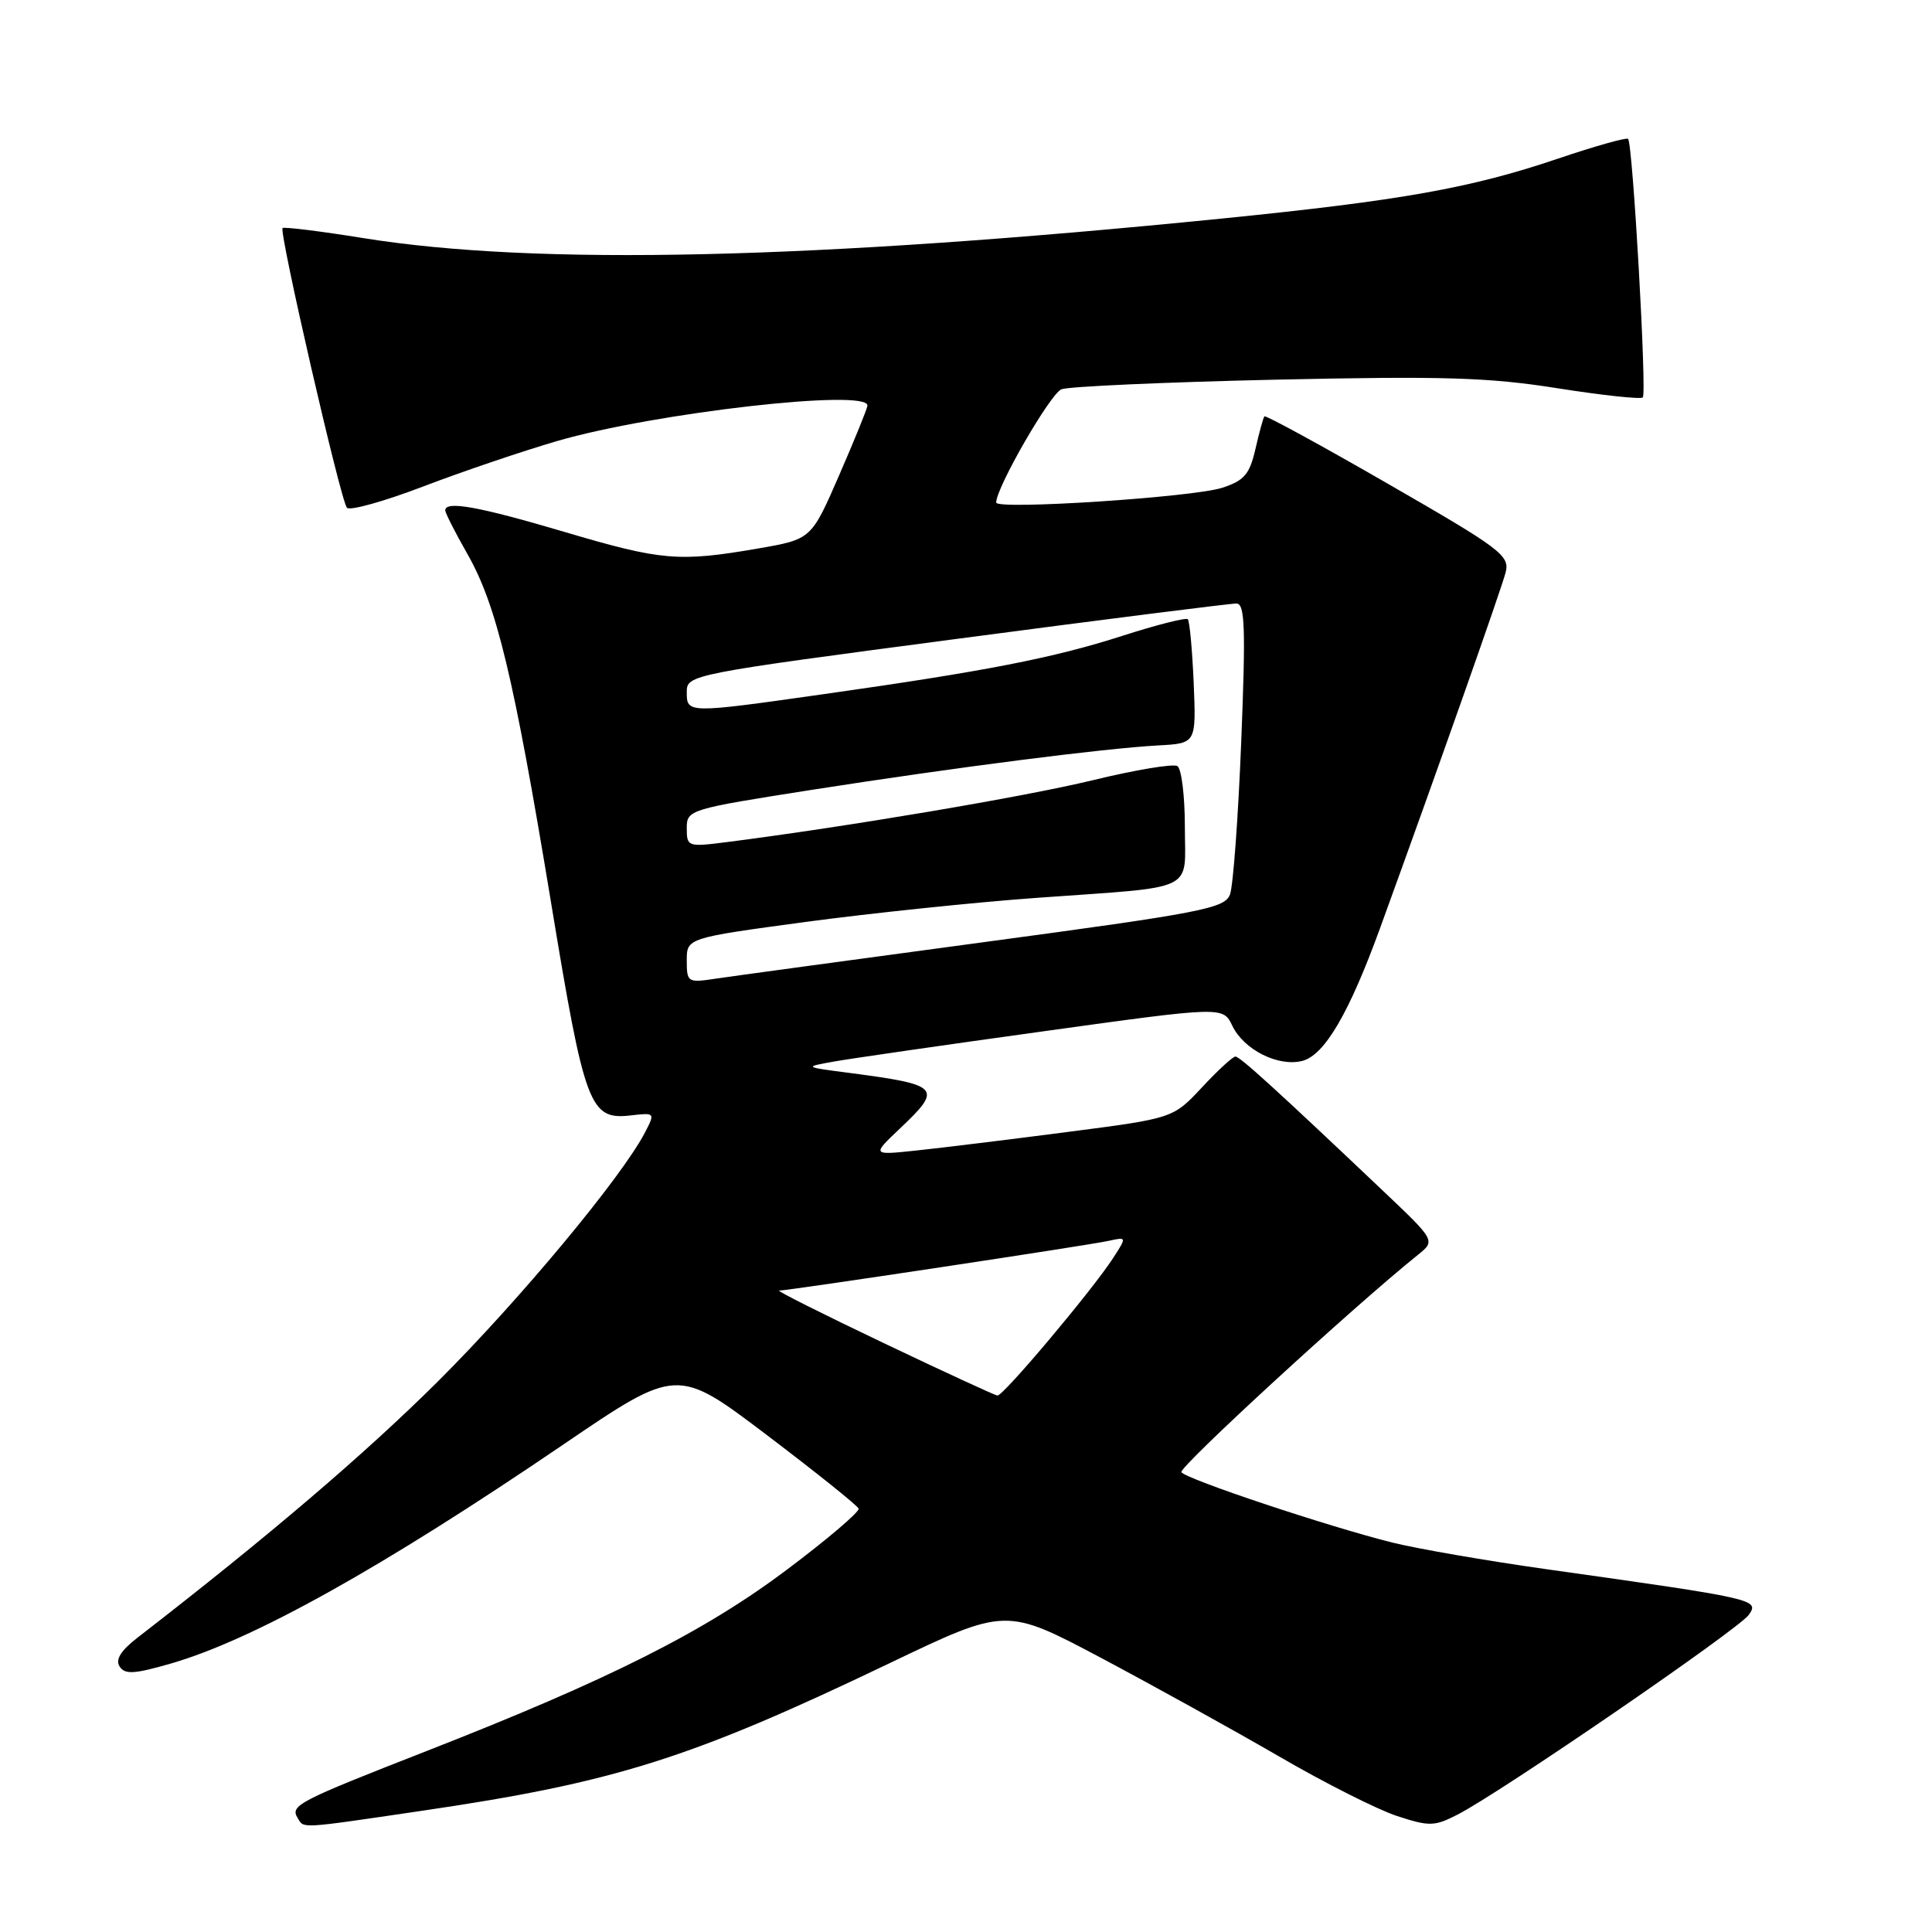 <?xml version="1.0" encoding="UTF-8" standalone="no"?>
<!DOCTYPE svg PUBLIC "-//W3C//DTD SVG 1.1//EN" "http://www.w3.org/Graphics/SVG/1.1/DTD/svg11.dtd" >
<svg xmlns="http://www.w3.org/2000/svg" xmlns:xlink="http://www.w3.org/1999/xlink" version="1.1" viewBox="0 0 256 256">
 <g >
 <path fill="currentColor"
d=" M 55.70 239.97 C 81.46 236.19 91.39 233.07 117.90 220.37 C 133.29 213.00 133.29 213.00 145.90 219.68 C 152.83 223.36 163.43 229.23 169.47 232.73 C 175.50 236.24 182.54 239.79 185.11 240.63 C 189.40 242.03 190.06 242.02 193.14 240.44 C 198.86 237.51 230.40 215.87 231.73 213.97 C 233.15 211.94 232.71 211.84 205.00 207.94 C 197.03 206.82 187.80 205.22 184.50 204.40 C 175.93 202.26 157.11 195.98 156.54 195.07 C 156.15 194.44 179.39 173.09 187.86 166.29 C 190.22 164.40 190.22 164.40 183.36 157.89 C 169.06 144.33 164.30 140.00 163.70 140.00 C 163.35 140.00 161.35 141.84 159.26 144.09 C 155.44 148.18 155.44 148.18 141.47 149.99 C 133.79 150.99 124.80 152.09 121.50 152.44 C 115.50 153.08 115.50 153.08 119.25 149.53 C 124.95 144.13 124.60 143.75 112.50 142.16 C 106.50 141.38 106.50 141.38 110.50 140.66 C 112.70 140.27 125.20 138.46 138.28 136.65 C 162.06 133.35 162.06 133.35 163.29 135.92 C 164.81 139.09 169.35 141.38 172.54 140.58 C 175.50 139.84 178.75 134.29 182.86 123.00 C 190.31 102.52 198.95 78.03 199.51 75.83 C 200.06 73.61 198.88 72.72 183.97 64.14 C 175.09 59.02 167.70 54.99 167.54 55.17 C 167.39 55.35 166.85 57.30 166.35 59.50 C 165.58 62.85 164.87 63.68 161.96 64.63 C 158.12 65.89 132.00 67.59 132.00 66.59 C 132.00 64.60 139.18 52.15 140.65 51.58 C 141.62 51.21 154.35 50.64 168.95 50.31 C 191.23 49.82 197.24 50.00 206.34 51.44 C 212.30 52.38 217.40 52.93 217.68 52.66 C 218.23 52.11 216.35 19.02 215.73 18.40 C 215.52 18.19 211.35 19.36 206.47 21.01 C 194.89 24.93 185.72 26.56 162.00 28.95 C 107.69 34.40 71.09 35.24 48.14 31.55 C 42.45 30.63 37.63 30.04 37.44 30.22 C 36.95 30.72 45.14 66.36 45.97 67.28 C 46.35 67.71 50.90 66.44 56.08 64.46 C 61.26 62.48 69.26 59.77 73.86 58.43 C 86.73 54.69 115.12 51.46 114.94 53.75 C 114.91 54.16 113.22 58.31 111.19 62.98 C 107.50 71.45 107.50 71.45 100.50 72.67 C 89.96 74.49 87.69 74.30 74.86 70.50 C 63.44 67.12 59.00 66.31 59.00 67.63 C 59.00 67.97 60.31 70.56 61.92 73.38 C 65.80 80.18 68.06 89.59 73.00 119.49 C 77.50 146.78 78.12 148.44 83.65 147.79 C 86.78 147.43 86.81 147.46 85.49 150.01 C 82.43 155.93 68.86 172.25 58.06 183.01 C 48.37 192.65 35.56 203.58 18.22 217.00 C 16.00 218.72 15.26 219.91 15.85 220.82 C 16.55 221.90 17.77 221.83 22.60 220.44 C 33.52 217.29 50.59 207.77 74.61 191.43 C 89.72 181.15 89.72 181.15 101.61 190.15 C 108.15 195.11 113.62 199.49 113.77 199.90 C 113.92 200.31 109.65 203.95 104.27 207.99 C 93.32 216.22 80.68 222.58 56.50 232.03 C 39.40 238.72 38.41 239.23 39.45 240.91 C 40.30 242.30 39.53 242.35 55.70 239.97 Z  M 117.00 177.92 C 109.03 174.12 102.83 171.01 103.24 171.01 C 104.52 171.00 144.37 164.99 146.90 164.42 C 149.31 163.89 149.31 163.89 147.50 166.69 C 144.75 170.94 132.92 185.01 132.16 184.92 C 131.80 184.87 124.97 181.72 117.00 177.92 Z  M 91.00 127.27 C 91.00 124.29 91.00 124.29 106.75 122.16 C 115.41 121.00 129.25 119.55 137.50 118.96 C 158.89 117.42 157.00 118.33 157.00 109.54 C 157.00 105.46 156.55 101.84 156.01 101.51 C 155.46 101.17 150.40 102.02 144.76 103.39 C 135.79 105.57 112.16 109.56 96.25 111.59 C 91.14 112.24 91.00 112.19 91.00 109.76 C 91.00 107.29 91.25 107.22 107.75 104.63 C 126.78 101.66 146.13 99.18 153.50 98.77 C 158.50 98.50 158.50 98.50 158.17 90.50 C 157.98 86.10 157.63 82.30 157.39 82.05 C 157.14 81.81 153.24 82.80 148.72 84.25 C 139.63 87.18 130.60 88.94 109.20 91.97 C 91.01 94.55 91.00 94.55 91.00 91.69 C 91.00 89.41 91.43 89.32 126.75 84.66 C 146.41 82.06 163.11 79.95 163.85 79.97 C 164.96 79.99 165.07 83.24 164.47 98.25 C 164.07 108.29 163.40 117.41 162.98 118.52 C 162.29 120.37 159.34 120.94 130.36 124.84 C 112.84 127.20 96.81 129.38 94.75 129.69 C 91.13 130.24 91.00 130.15 91.00 127.27 Z "/>
</g>
</svg>